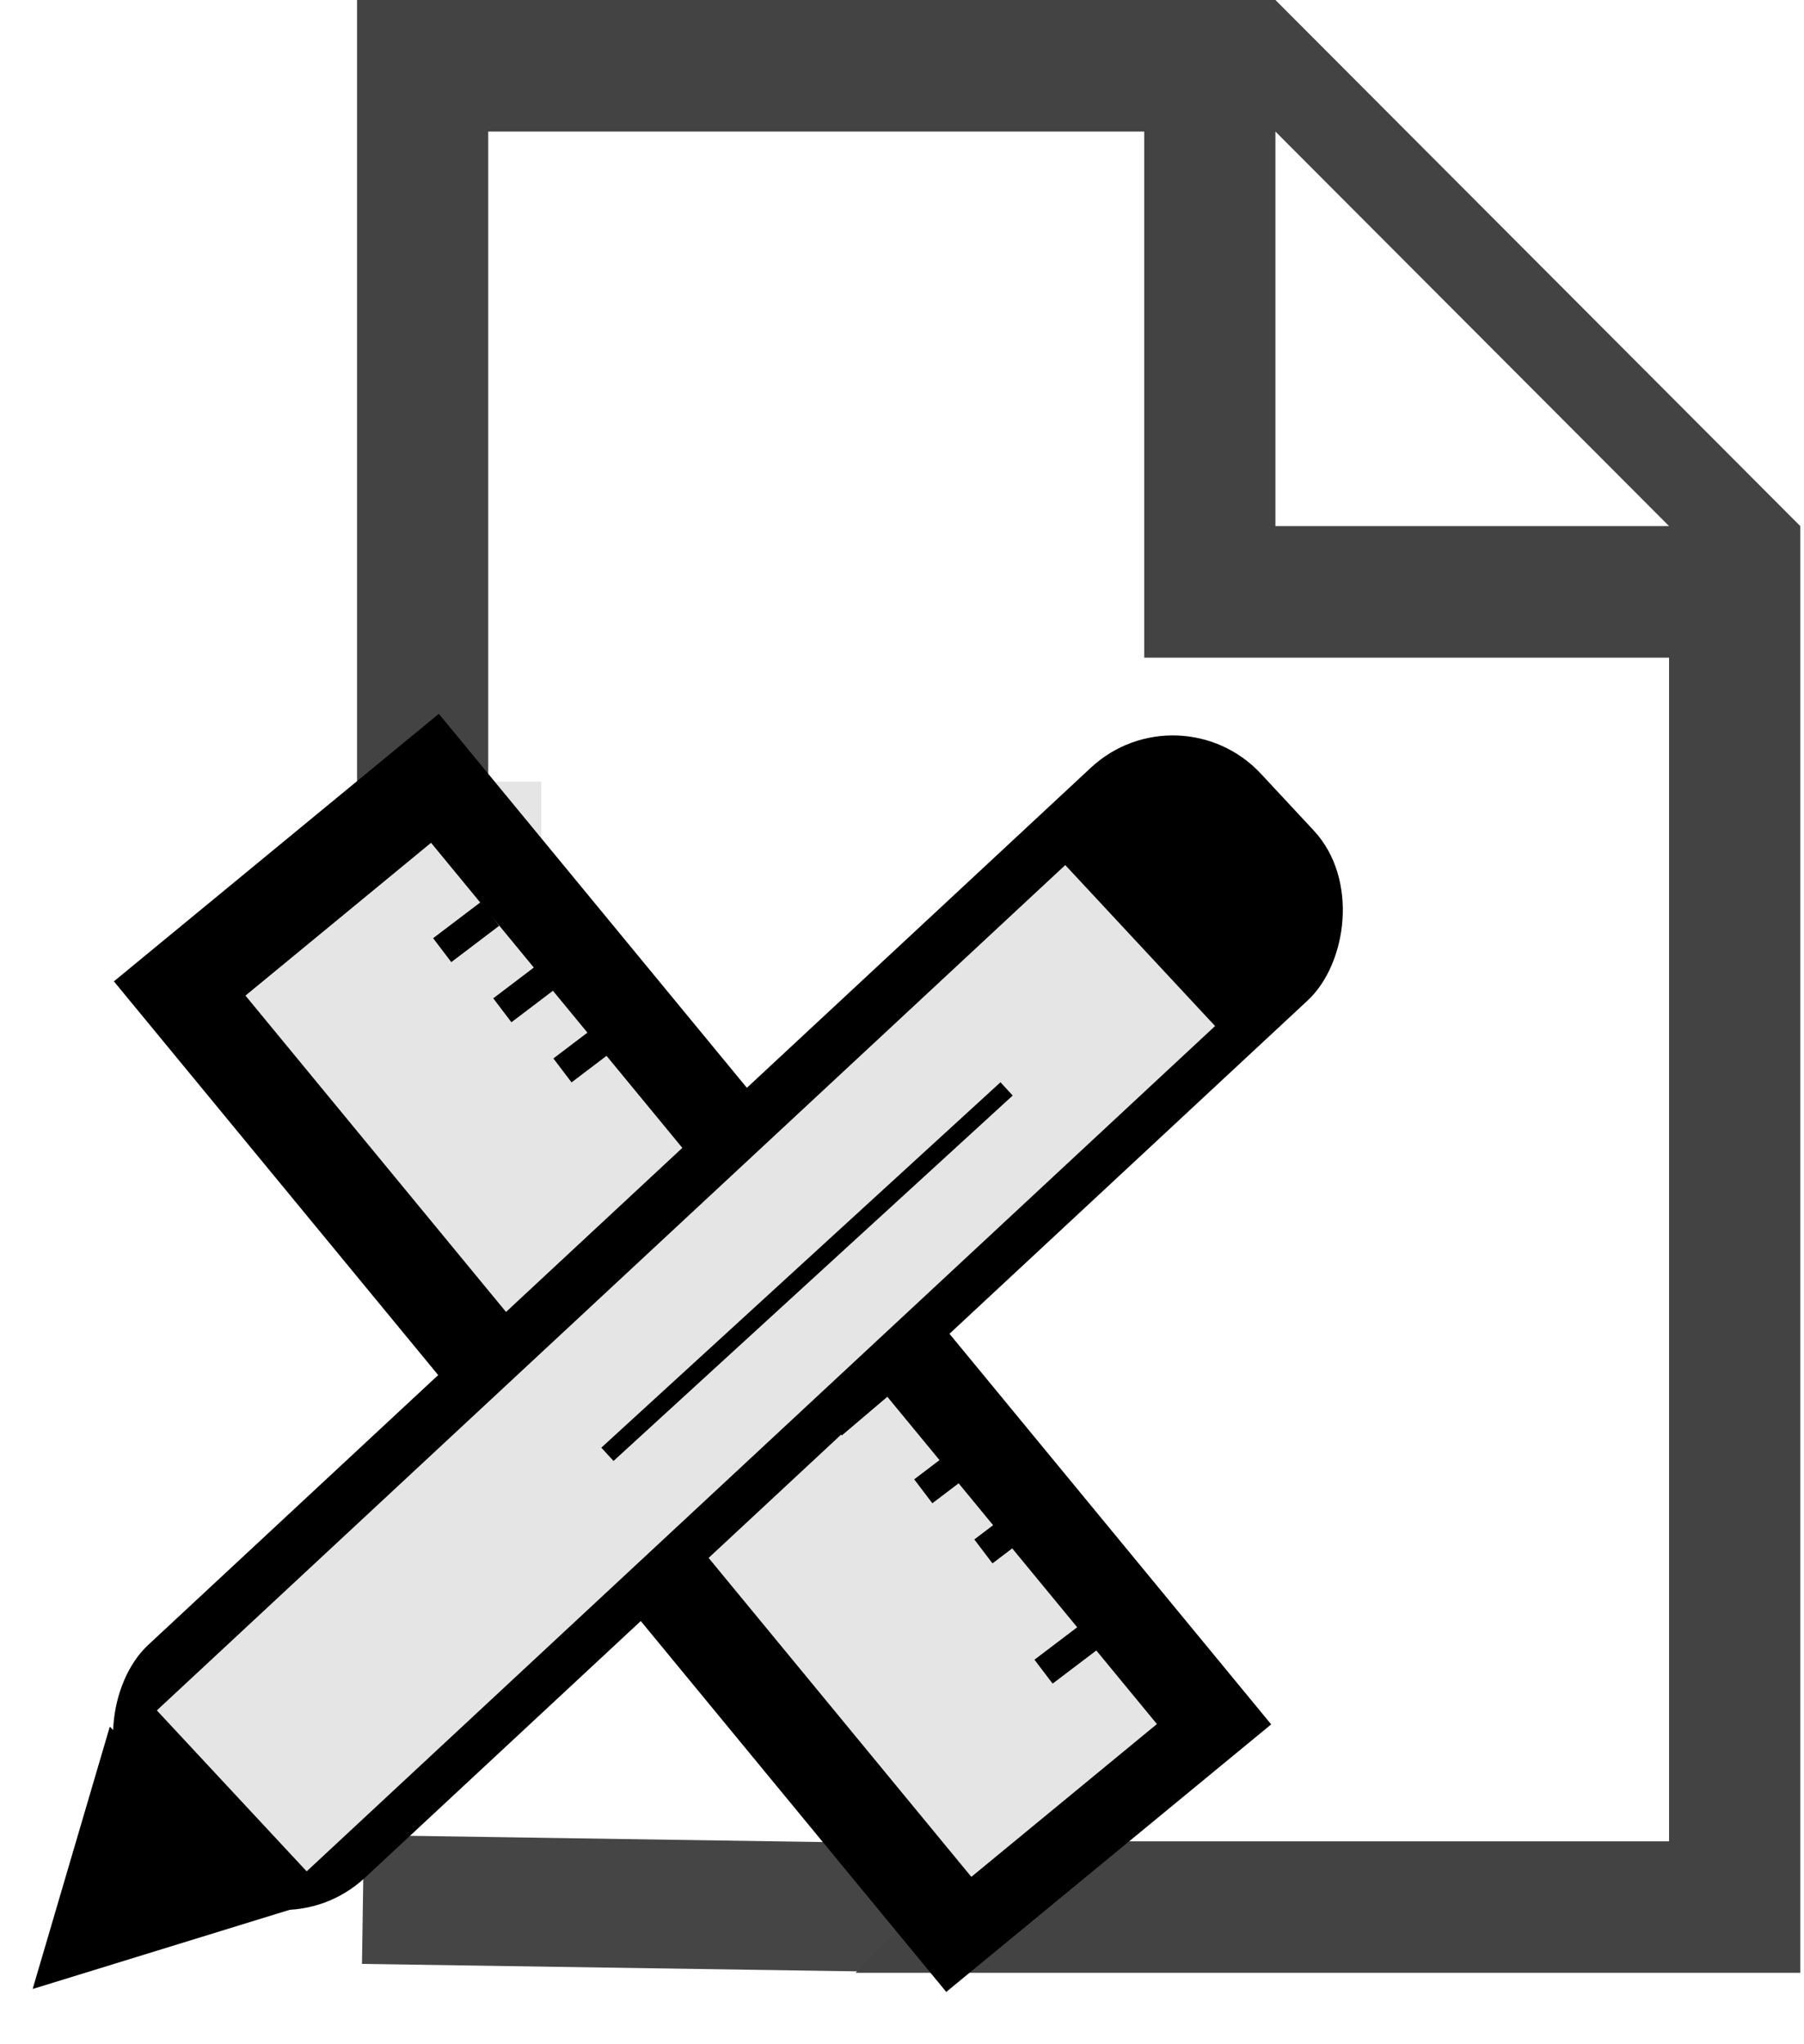 <svg width="30" height="34" viewBox="0 0 30 34" fill="none" xmlns="http://www.w3.org/2000/svg">
<rect x="16.037" y="30.673" width="2.142" height="9.986" transform="rotate(90.866 16.037 30.673)" fill="#454545"/>
<path d="M21.21 0H5.938V13.125H7.465L7.901 14.656L8.119 14.875V2.188H19.028V10.938H27.756V30.625H14.665L15.319 31.719L14.228 32.812H29.938V8.75L21.21 0ZM21.21 8.75V2.188L27.756 8.75H21.21Z" fill="#434343"/>
<rect x="6" y="13" width="3" height="2" fill="#E5E5E5"/>
<rect x="1.894" y="16.322" width="7" height="21.774" transform="rotate(-39.473 1.894 16.322)" fill="black"/>
<rect x="4.082" y="16.559" width="3.998" height="18.988" transform="rotate(-39.473 4.082 16.559)" fill="#E5E5E5"/>
<line x1="13.676" y1="23.493" x2="14.705" y2="22.619" stroke="black"/>
<line x1="11.686" y1="20.498" x2="12.787" y2="19.611" stroke="black"/>
<rect x="19.606" y="11.405" width="5.29" height="25.417" rx="2" transform="rotate(47.056 19.606 11.405)" fill="black"/>
<rect x="17.715" y="14.388" width="3.657" height="20.637" transform="rotate(47.056 17.715 14.388)" fill="#E5E5E5"/>
<path d="M0.543 33.081L1.826 28.718L4.889 31.742L0.543 33.081Z" fill="black"/>
<rect x="16.638" y="18" width="0.3" height="9" transform="rotate(47.524 16.638 18)" fill="black"/>
<line x1="8.903" y1="16.7" x2="8.601" y2="16.302" stroke="black"/>
<line x1="16.903" y1="25.7" x2="16.601" y2="25.302" stroke="black"/>
<line x1="15.903" y1="24.7" x2="15.601" y2="24.302" stroke="black"/>
<line x1="17.903" y1="27.7" x2="17.601" y2="27.302" stroke="black"/>
<line x1="7.903" y1="15.7" x2="7.601" y2="15.302" stroke="black"/>
<line x1="9.903" y1="17.7" x2="9.601" y2="17.302" stroke="black"/>
</svg>
